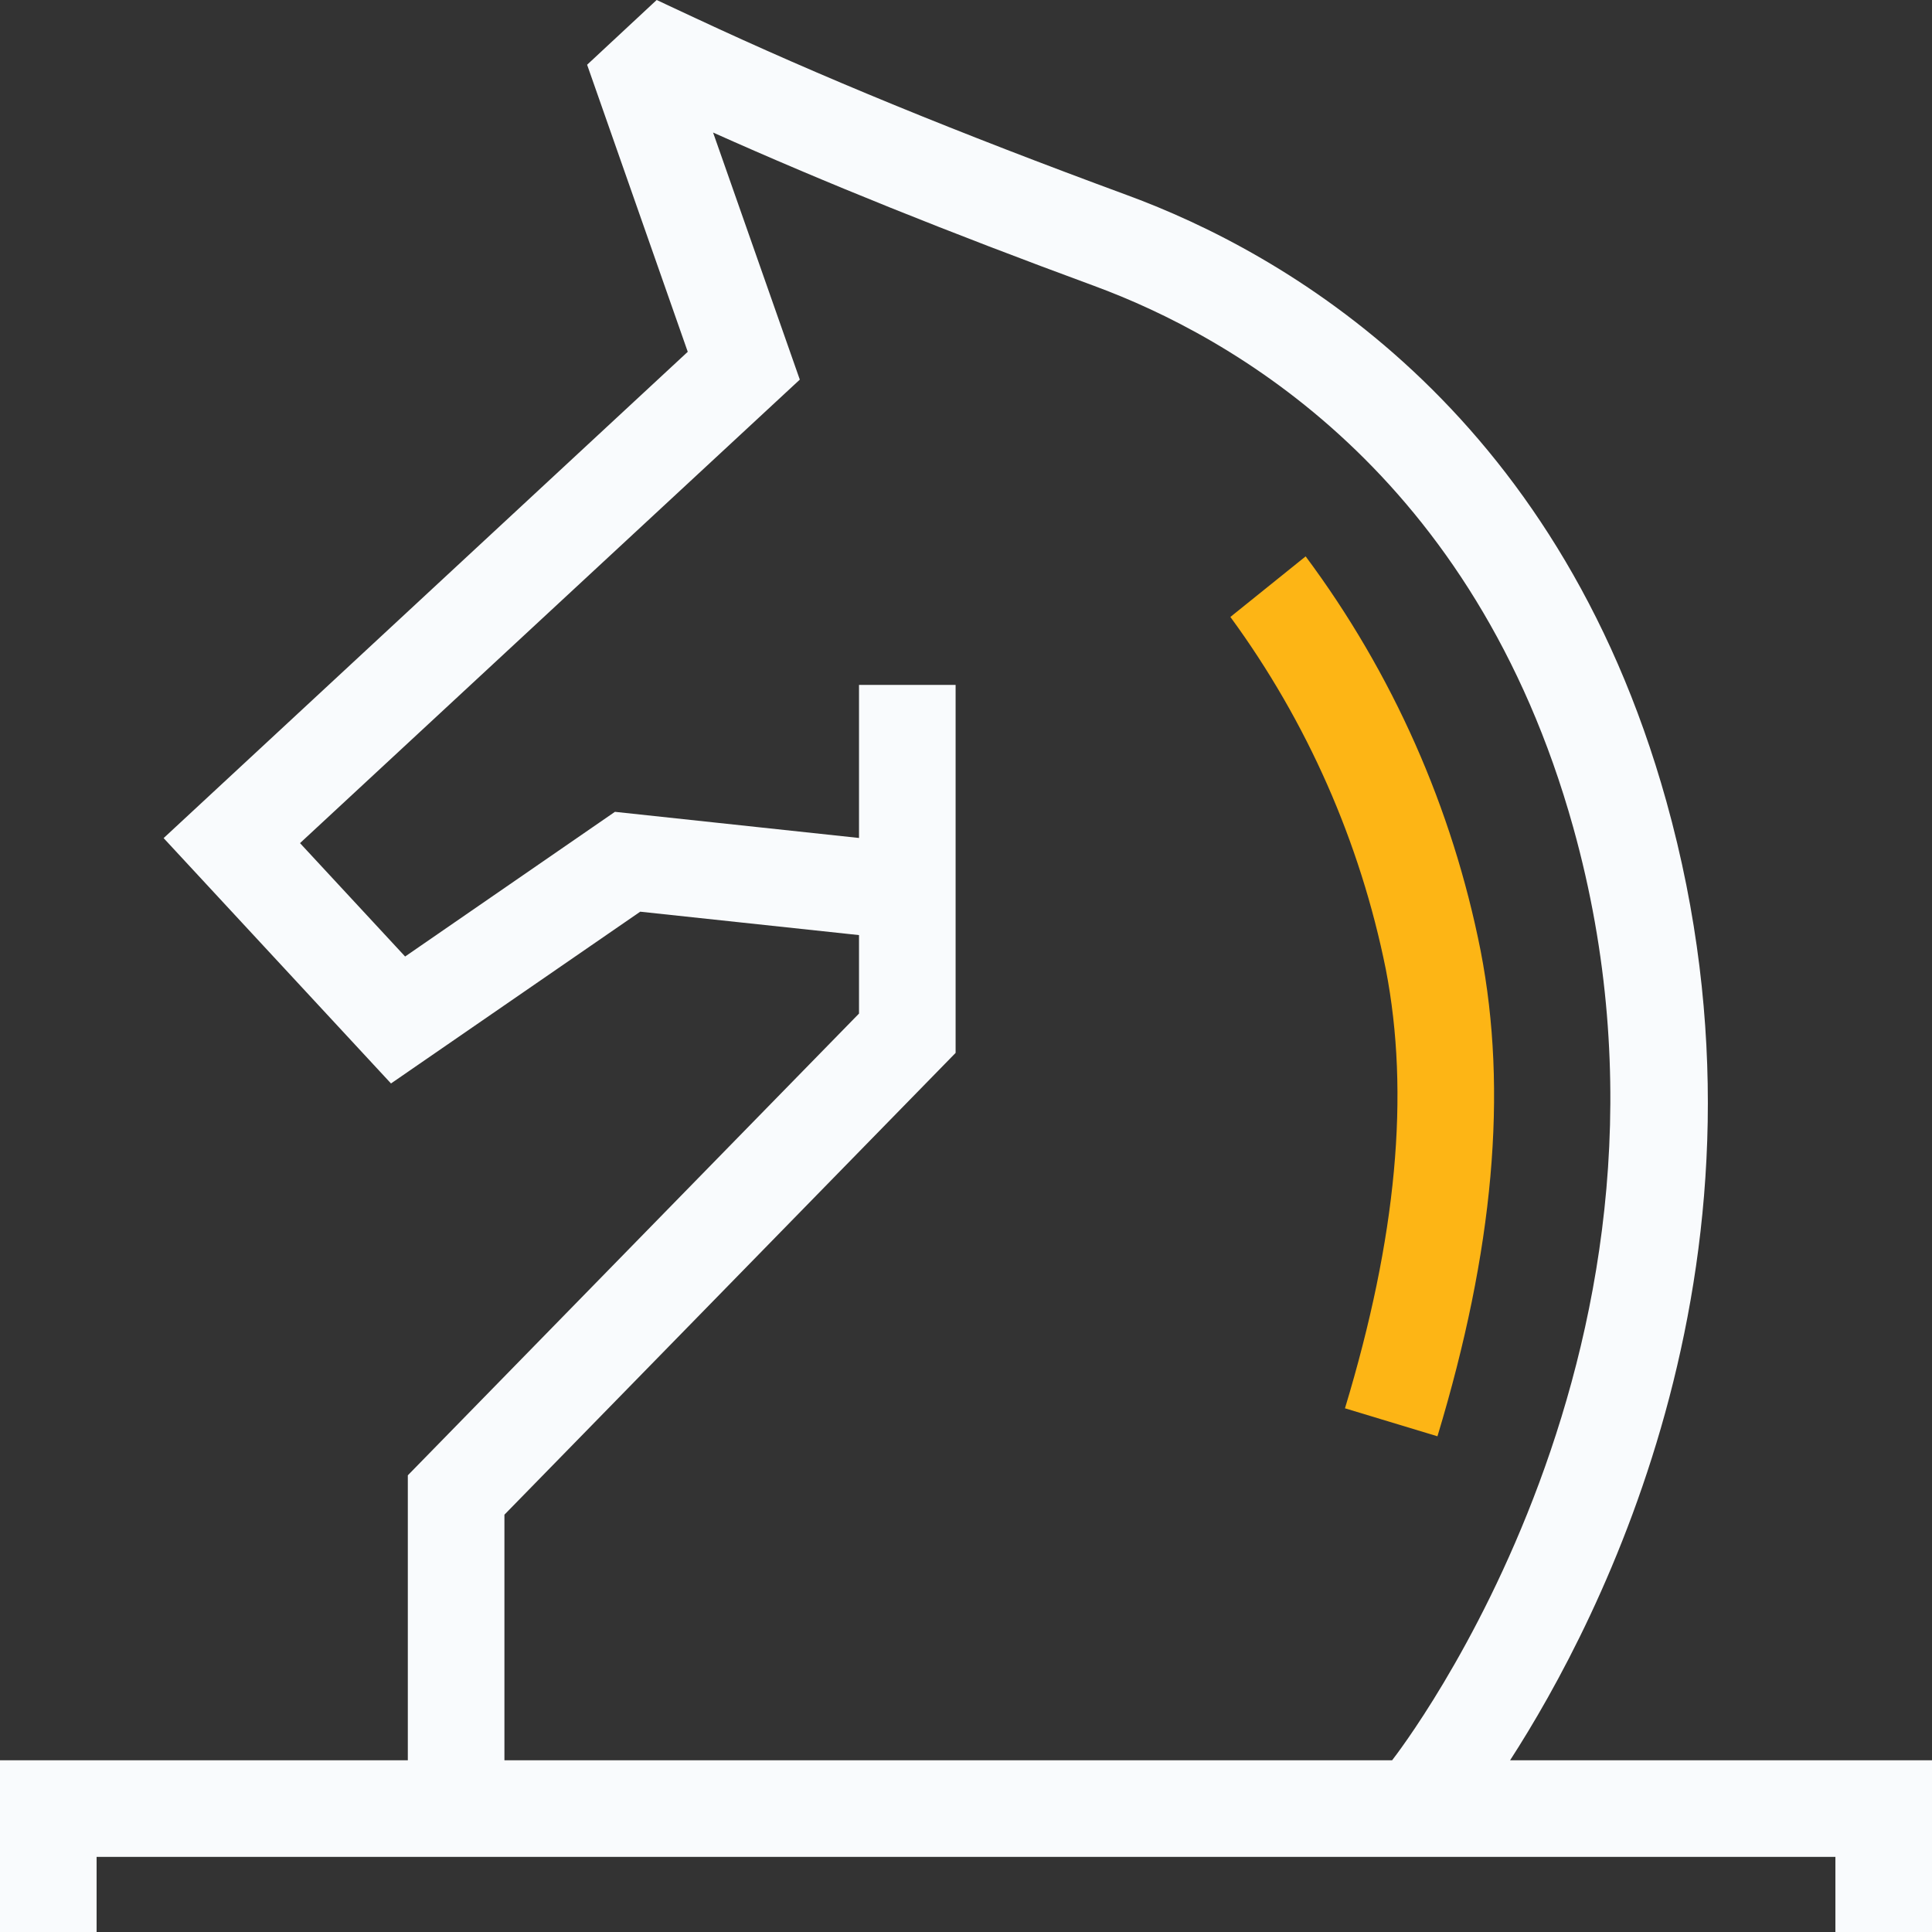 <?xml version="1.0" encoding="utf-8"?>
<svg width="45" height="45" viewBox="0 0 45 45" fill="none" xmlns="http://www.w3.org/2000/svg">
<rect x="0" y="0" width="45" height="45" fill="#333333" stroke="none"/>
<path d="M35.173 41C37.28 37.739 41.742 29.174 38.812 18.662C36.242 9.45 29.848 5.868 26.266 4.55C22.306 3.091 19.106 1.782 16.19 0.418L15.295 0L13.675 1.508L16.019 8.194L3.811 19.521L9.107 25.236L14.912 21.235L20.008 21.78V23.608L9.499 34.363V41H0V45H2.25V43.25H42.75V45H45V41H35.173ZM32.426 41H11.749V35.28L22.258 24.524V15.953H20.008V19.518L14.323 18.909L9.436 22.279L6.988 19.638L18.629 8.842L16.609 3.087C19.214 4.253 22.076 5.404 25.487 6.66C28.669 7.83 34.343 11.021 36.643 19.269C39.982 31.239 32.593 40.783 32.426 40.999L32.426 41Z" fill="#F9FBFD"/>
<path d="M30.411 12.959L28.658 14.37C30.445 16.81 31.681 19.61 32.278 22.576C32.842 25.479 32.531 28.824 31.327 32.802L33.481 33.454C34.793 29.117 35.122 25.418 34.487 22.147C33.829 18.819 32.437 15.68 30.411 12.959Z" fill="#FDB515"/>
</svg>
